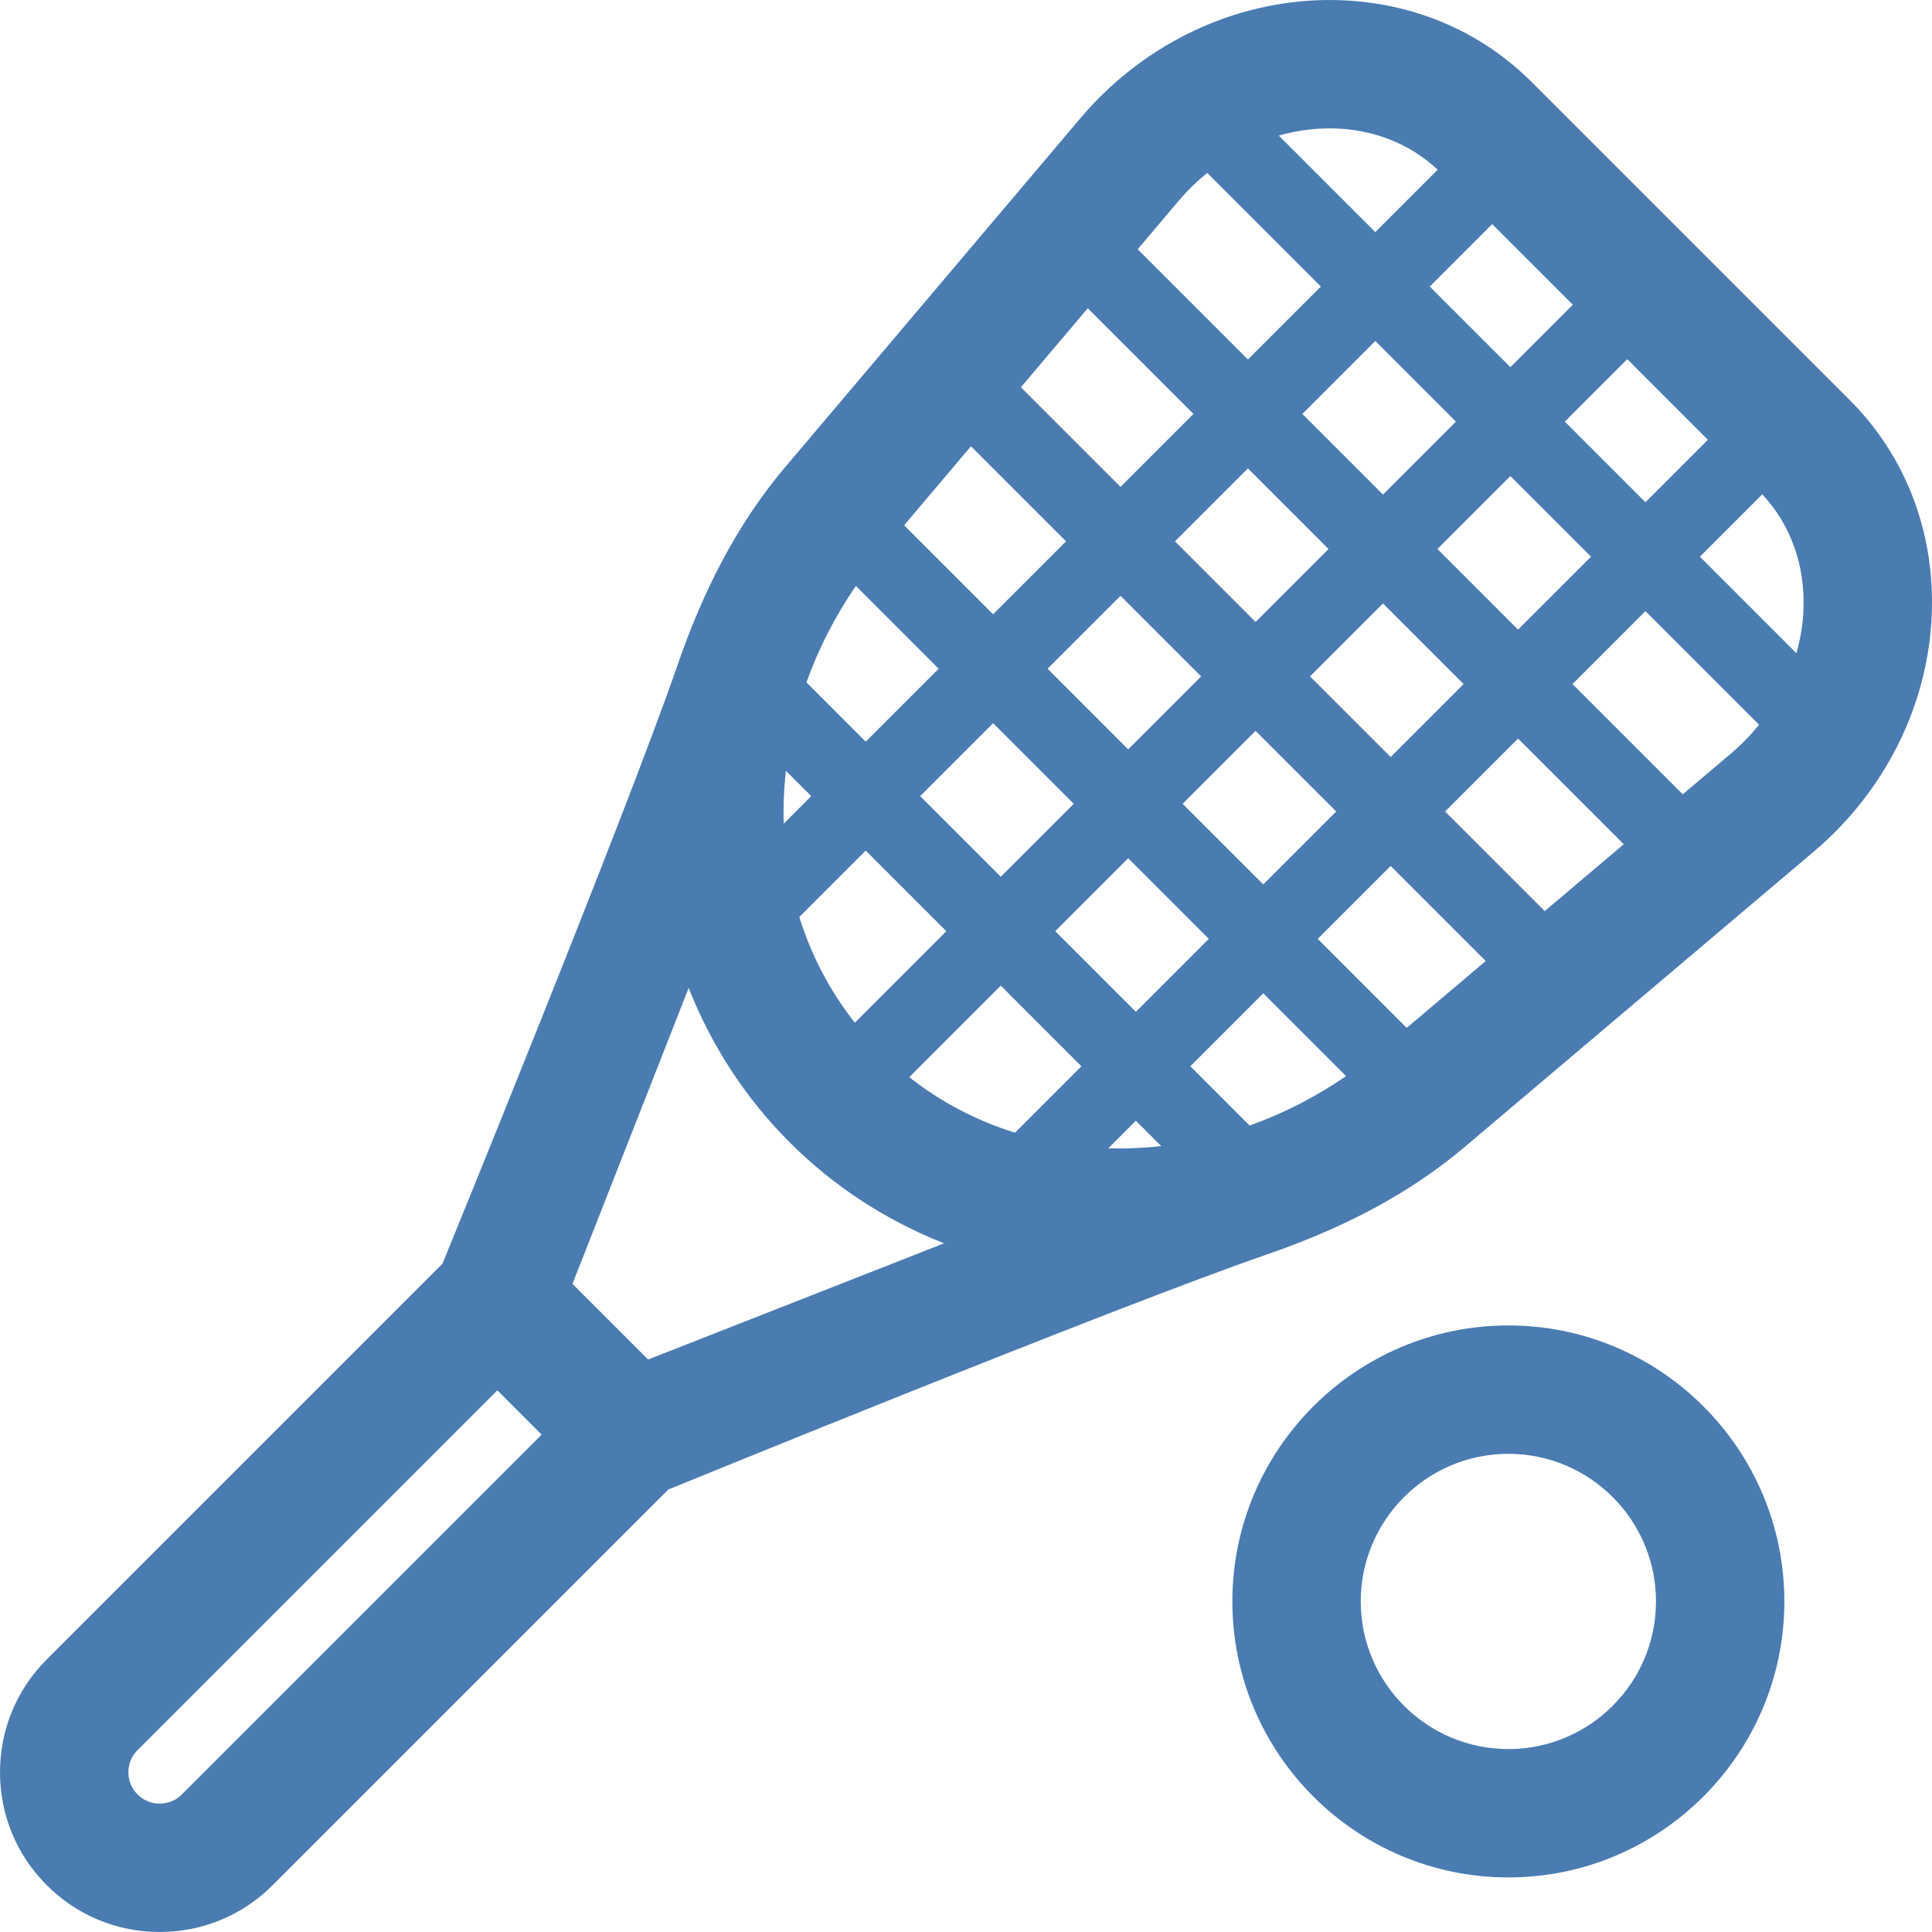 <?xml version="1.0" encoding="UTF-8"?>
<svg width="200px" height="200px" viewBox="0 0 200 200" version="1.1" xmlns="http://www.w3.org/2000/svg" xmlns:xlink="http://www.w3.org/1999/xlink">
    <!-- Generator: Sketch 53.2 (72643) - https://sketchapp.com -->
    <title>008-squash</title>
    <desc>Created with Sketch.</desc>
    <g id="Page-1" stroke="none" stroke-width="1" fill="none" fill-rule="evenodd">
        <g id="Artboard" transform="translate(-405, -382)" fill="#4A7CB2" fill-rule="nonzero">
            <g id="008-squash" transform="translate(405, 382)">
                <path d="M156.145,137.209 C140.391,137.209 127.574,150.026 127.574,165.78 C127.574,181.533 140.392,194.351 156.145,194.351 C171.899,194.351 184.716,181.533 184.716,165.78 C184.716,150.026 171.9,137.209 156.145,137.209 Z M156.145,181.063 C147.719,181.063 140.863,174.207 140.863,165.78 C140.863,157.354 147.719,150.498 156.145,150.498 C164.572,150.498 171.428,157.354 171.428,165.78 C171.428,174.207 164.572,181.063 156.145,181.063 Z" id="Shape"></path>
                <path d="M191.476,41.407 L158.592,8.523 C152.758,2.69 144.847,-0.316 136.318,0.028 C127.003,0.415 118.092,4.854 111.87,12.206 L81.255,48.388 C76.105,54.473 72.658,61.546 70.152,68.809 C64.721,84.552 45.808,130.812 45.808,130.812 L4.842,171.778 C1.719,174.9 0,179.052 0,183.468 C0,187.884 1.719,192.034 4.842,195.157 L4.842,195.158 C7.965,198.28 12.116,199.999 16.531,199.999 C20.947,199.999 25.099,198.28 28.221,195.158 L69.188,154.191 C69.188,154.191 115.448,135.277 131.191,129.846 C138.453,127.341 145.526,123.894 151.611,118.744 L187.794,88.129 C195.145,81.907 199.585,72.996 199.972,63.681 C200.327,55.152 197.309,47.241 191.476,41.407 Z M186.694,63.13 C186.631,64.651 186.379,66.155 185.964,67.619 L175.973,57.628 L182.428,51.173 C185.37,54.313 186.885,58.537 186.694,63.13 Z M159.909,94.316 L149.597,84.004 L157.147,76.454 L168.089,87.395 L159.909,94.316 Z M143.96,78.366 L135.615,70.022 L143.165,62.471 L151.51,70.816 L143.96,78.366 Z M67.091,140.737 L59.263,132.908 L71.292,102.27 C73.641,108.239 77.16,113.671 81.745,118.255 C86.329,122.839 91.762,126.358 97.73,128.708 L67.091,140.737 Z M88.599,60.655 L97.171,69.227 L89.62,76.778 L83.483,70.64 C84.71,67.198 86.416,63.838 88.599,60.655 Z M100.516,46.197 L110.358,56.04 L102.808,63.589 L93.595,54.376 L100.516,46.197 Z M112.605,31.91 L123.545,42.851 L115.995,50.401 L105.684,40.09 L112.605,31.91 Z M122.015,20.79 C122.918,19.723 123.911,18.76 124.972,17.902 L136.734,29.664 L129.184,37.214 L117.773,25.803 L122.015,20.79 Z M105.071,117.256 C101.143,116.031 97.439,114.116 94.131,111.506 L103.601,102.035 L111.946,110.38 L105.071,117.256 Z M117.585,116.017 L120.211,118.643 C118.378,118.848 116.547,118.925 114.733,118.868 L117.585,116.017 Z M88.493,105.868 C85.883,102.56 83.968,98.856 82.743,94.929 L89.62,88.053 L97.964,96.397 L88.493,105.868 Z M95.257,82.415 L102.808,74.864 L111.153,83.209 L103.602,90.76 L95.257,82.415 Z M108.446,69.227 L115.996,61.677 L124.341,70.022 L116.791,77.572 L108.446,69.227 Z M121.633,56.04 L129.183,48.49 L137.528,56.834 L129.978,64.384 L121.633,56.04 Z M134.821,42.852 L142.371,35.302 L150.716,43.646 L143.166,51.197 L134.821,42.852 Z M83.982,82.415 L81.131,85.267 C81.074,83.452 81.151,81.622 81.356,79.789 L83.982,82.415 Z M129.359,116.516 L123.222,110.379 L130.772,102.828 L139.344,111.4 C136.162,113.583 132.801,115.289 129.359,116.516 Z M117.585,104.742 L109.24,96.397 L116.791,88.846 L125.135,97.191 L117.585,104.742 Z M122.428,83.209 L129.978,75.659 L138.323,84.003 L130.772,91.554 L122.428,83.209 Z M148.803,56.834 L156.353,49.284 L164.698,57.628 L157.147,65.178 L148.803,56.834 Z M161.991,43.646 L168.456,37.18 L176.801,45.525 L170.335,51.991 L161.991,43.646 Z M162.818,31.543 L156.353,38.009 L148.008,29.664 L154.473,23.199 L162.818,31.543 Z M136.869,13.305 C137.128,13.294 137.387,13.289 137.643,13.289 C141.937,13.289 145.864,14.794 148.828,17.57 L142.372,24.026 L132.381,14.036 C133.844,13.621 135.349,13.368 136.869,13.305 Z M18.824,185.761 C17.997,186.587 17.033,186.71 16.531,186.71 C16.03,186.71 15.065,186.587 14.239,185.761 C14.239,185.76 14.239,185.76 14.238,185.76 C13.412,184.934 13.289,183.97 13.289,183.468 C13.289,182.966 13.412,182.001 14.239,181.176 L51.487,143.928 L56.072,148.513 L18.824,185.761 Z M145.623,106.404 L136.41,97.191 L143.96,89.641 L153.803,99.484 L145.623,106.404 Z M179.21,77.985 L174.197,82.227 L162.785,70.815 L170.335,63.265 L182.097,75.027 C181.239,76.088 180.277,77.082 179.21,77.985 Z" id="Shape"></path>
            </g>
        </g>
    </g>
</svg>